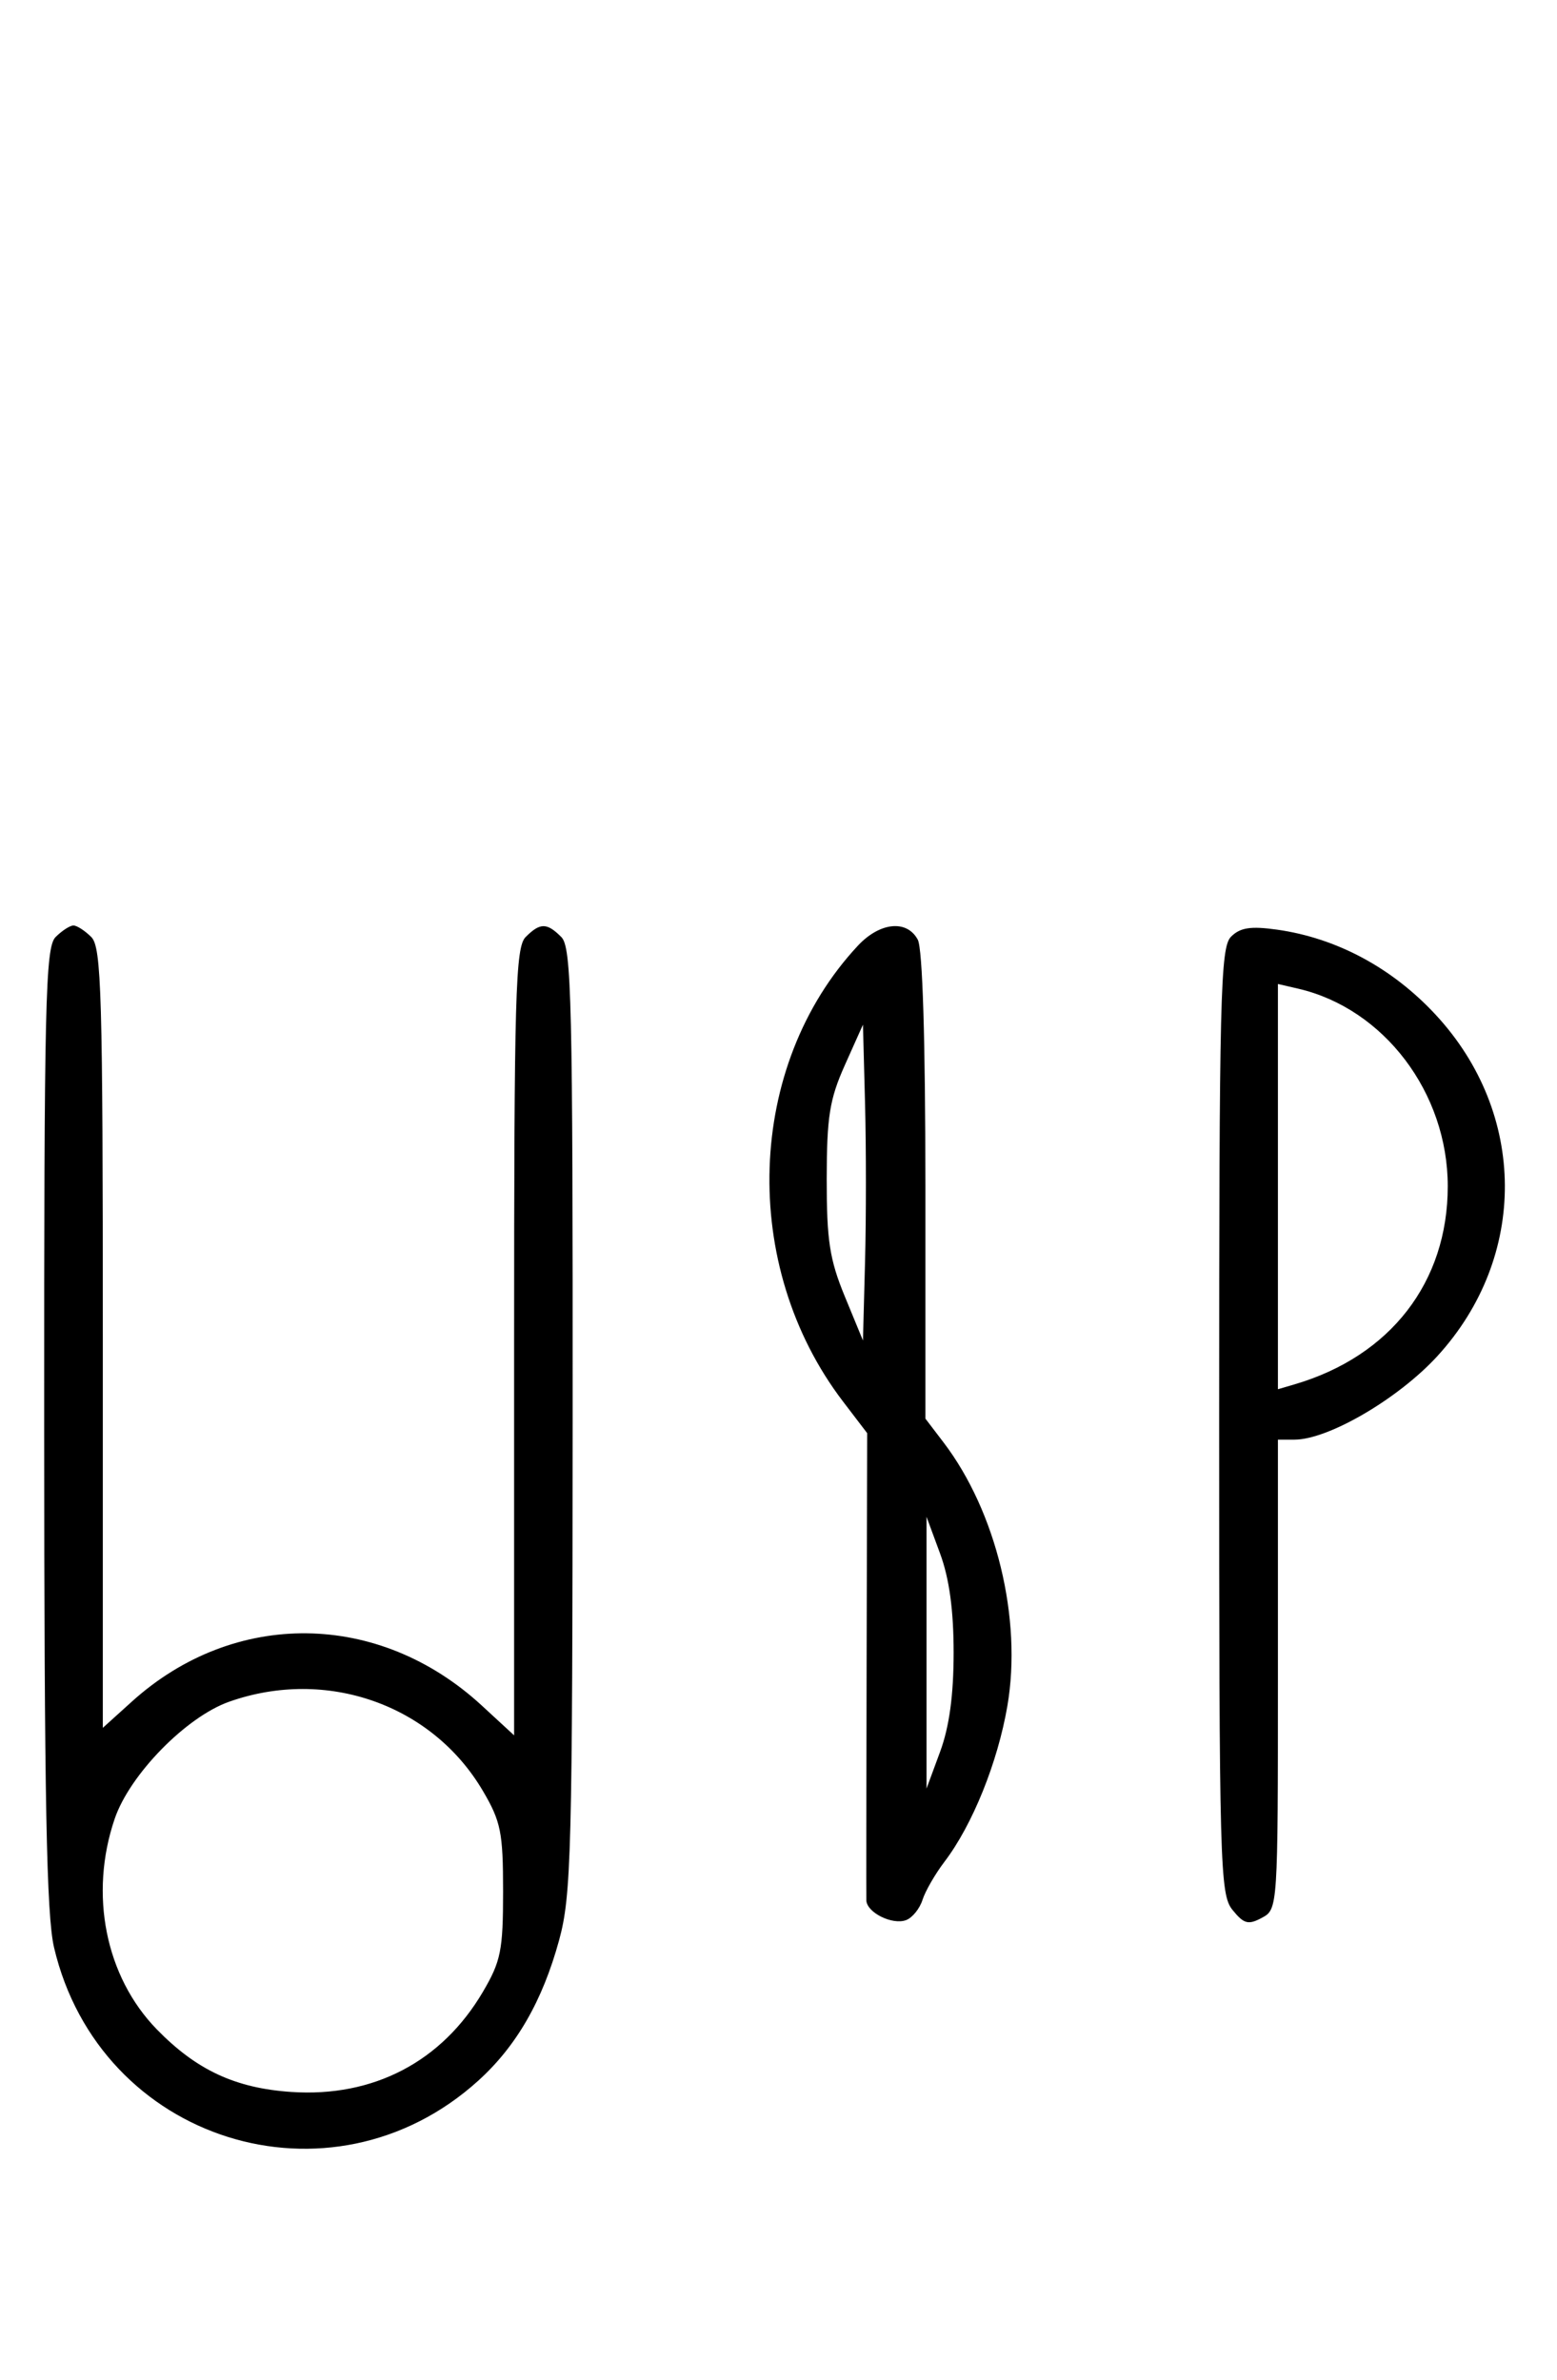 <svg xmlns="http://www.w3.org/2000/svg" width="212" height="324" viewBox="0 0 212 324" version="1.1">
	<path d="M 7.571 127.571 C 6.175 128.968, 6.002 136.388, 6.016 194.321 C 6.028 244.993, 6.327 260.757, 7.360 265.147 C 13.578 291.562, 45.012 301.439, 65.100 283.290 C 70.311 278.583, 73.871 272.402, 76.126 264.148 C 77.791 258.052, 77.944 252.170, 77.971 193.321 C 77.997 136.285, 77.825 128.968, 76.429 127.571 C 74.455 125.598, 73.545 125.598, 71.571 127.571 C 70.182 128.961, 70 135.345, 70 182.699 L 70 236.255 65.599 232.198 C 51.593 219.288, 31.896 219.065, 17.955 231.660 L 14 235.233 14 182.188 C 14 135.298, 13.818 128.961, 12.429 127.571 C 11.564 126.707, 10.471 126, 10 126 C 9.529 126, 8.436 126.707, 7.571 127.571 M 116.808 128.750 C 101.565 145.082, 100.678 172.324, 114.786 190.807 L 118.076 195.117 117.998 226.308 C 117.956 243.464, 117.939 258.047, 117.960 258.715 C 118.015 260.386, 121.519 262.122, 123.389 261.404 C 124.233 261.080, 125.231 259.844, 125.606 258.658 C 125.981 257.471, 127.330 255.131, 128.604 253.458 C 132.409 248.461, 135.844 239.949, 137.165 232.245 C 139.197 220.396, 135.654 205.790, 128.460 196.359 L 126 193.133 126 161.501 C 126 141.608, 125.616 129.151, 124.965 127.934 C 123.488 125.175, 119.799 125.544, 116.808 128.750 M 167.615 127.527 C 166.162 128.981, 166 135.581, 166 193.461 C 166 254.129, 166.103 257.906, 167.817 260.022 C 169.364 261.933, 169.958 262.093, 171.817 261.098 C 173.991 259.934, 174 259.799, 174 227.965 L 174 196 176.250 195.999 C 180.877 195.998, 190.420 190.415, 195.732 184.603 C 208.045 171.131, 207.947 151.617, 195.498 138.171 C 189.571 131.770, 181.999 127.707, 173.865 126.563 C 170.296 126.062, 168.859 126.283, 167.615 127.527 M 174 161.548 L 174 189.135 176.250 188.475 C 189.326 184.639, 197.125 174.562, 197.125 161.500 C 197.125 148.773, 188.442 137.309, 176.750 134.599 L 174 133.962 174 161.548 M 115.038 145 C 112.955 149.651, 112.574 152.044, 112.565 160.500 C 112.557 168.867, 112.959 171.480, 115.028 176.500 L 117.500 182.500 117.784 171.750 C 117.940 165.838, 117.940 156.162, 117.784 150.250 L 117.500 139.500 115.038 145 M 126.155 225 L 126.155 243.500 128 238.500 C 129.256 235.095, 129.845 230.789, 129.845 225 C 129.845 219.211, 129.256 214.905, 128 211.500 L 126.155 206.500 126.155 225 M 31.196 231.680 C 25.340 233.751, 17.666 241.598, 15.618 247.608 C 12.117 257.881, 14.360 269.106, 21.347 276.280 C 26.744 281.822, 32.047 284.291, 39.659 284.805 C 50.834 285.560, 60.159 280.690, 65.751 271.176 C 68.200 267.011, 68.500 265.517, 68.500 257.500 C 68.500 249.483, 68.200 247.989, 65.751 243.824 C 58.833 232.055, 44.438 226.996, 31.196 231.680 " stroke="none" fill="black" fill-rule="evenodd"/>
</svg>